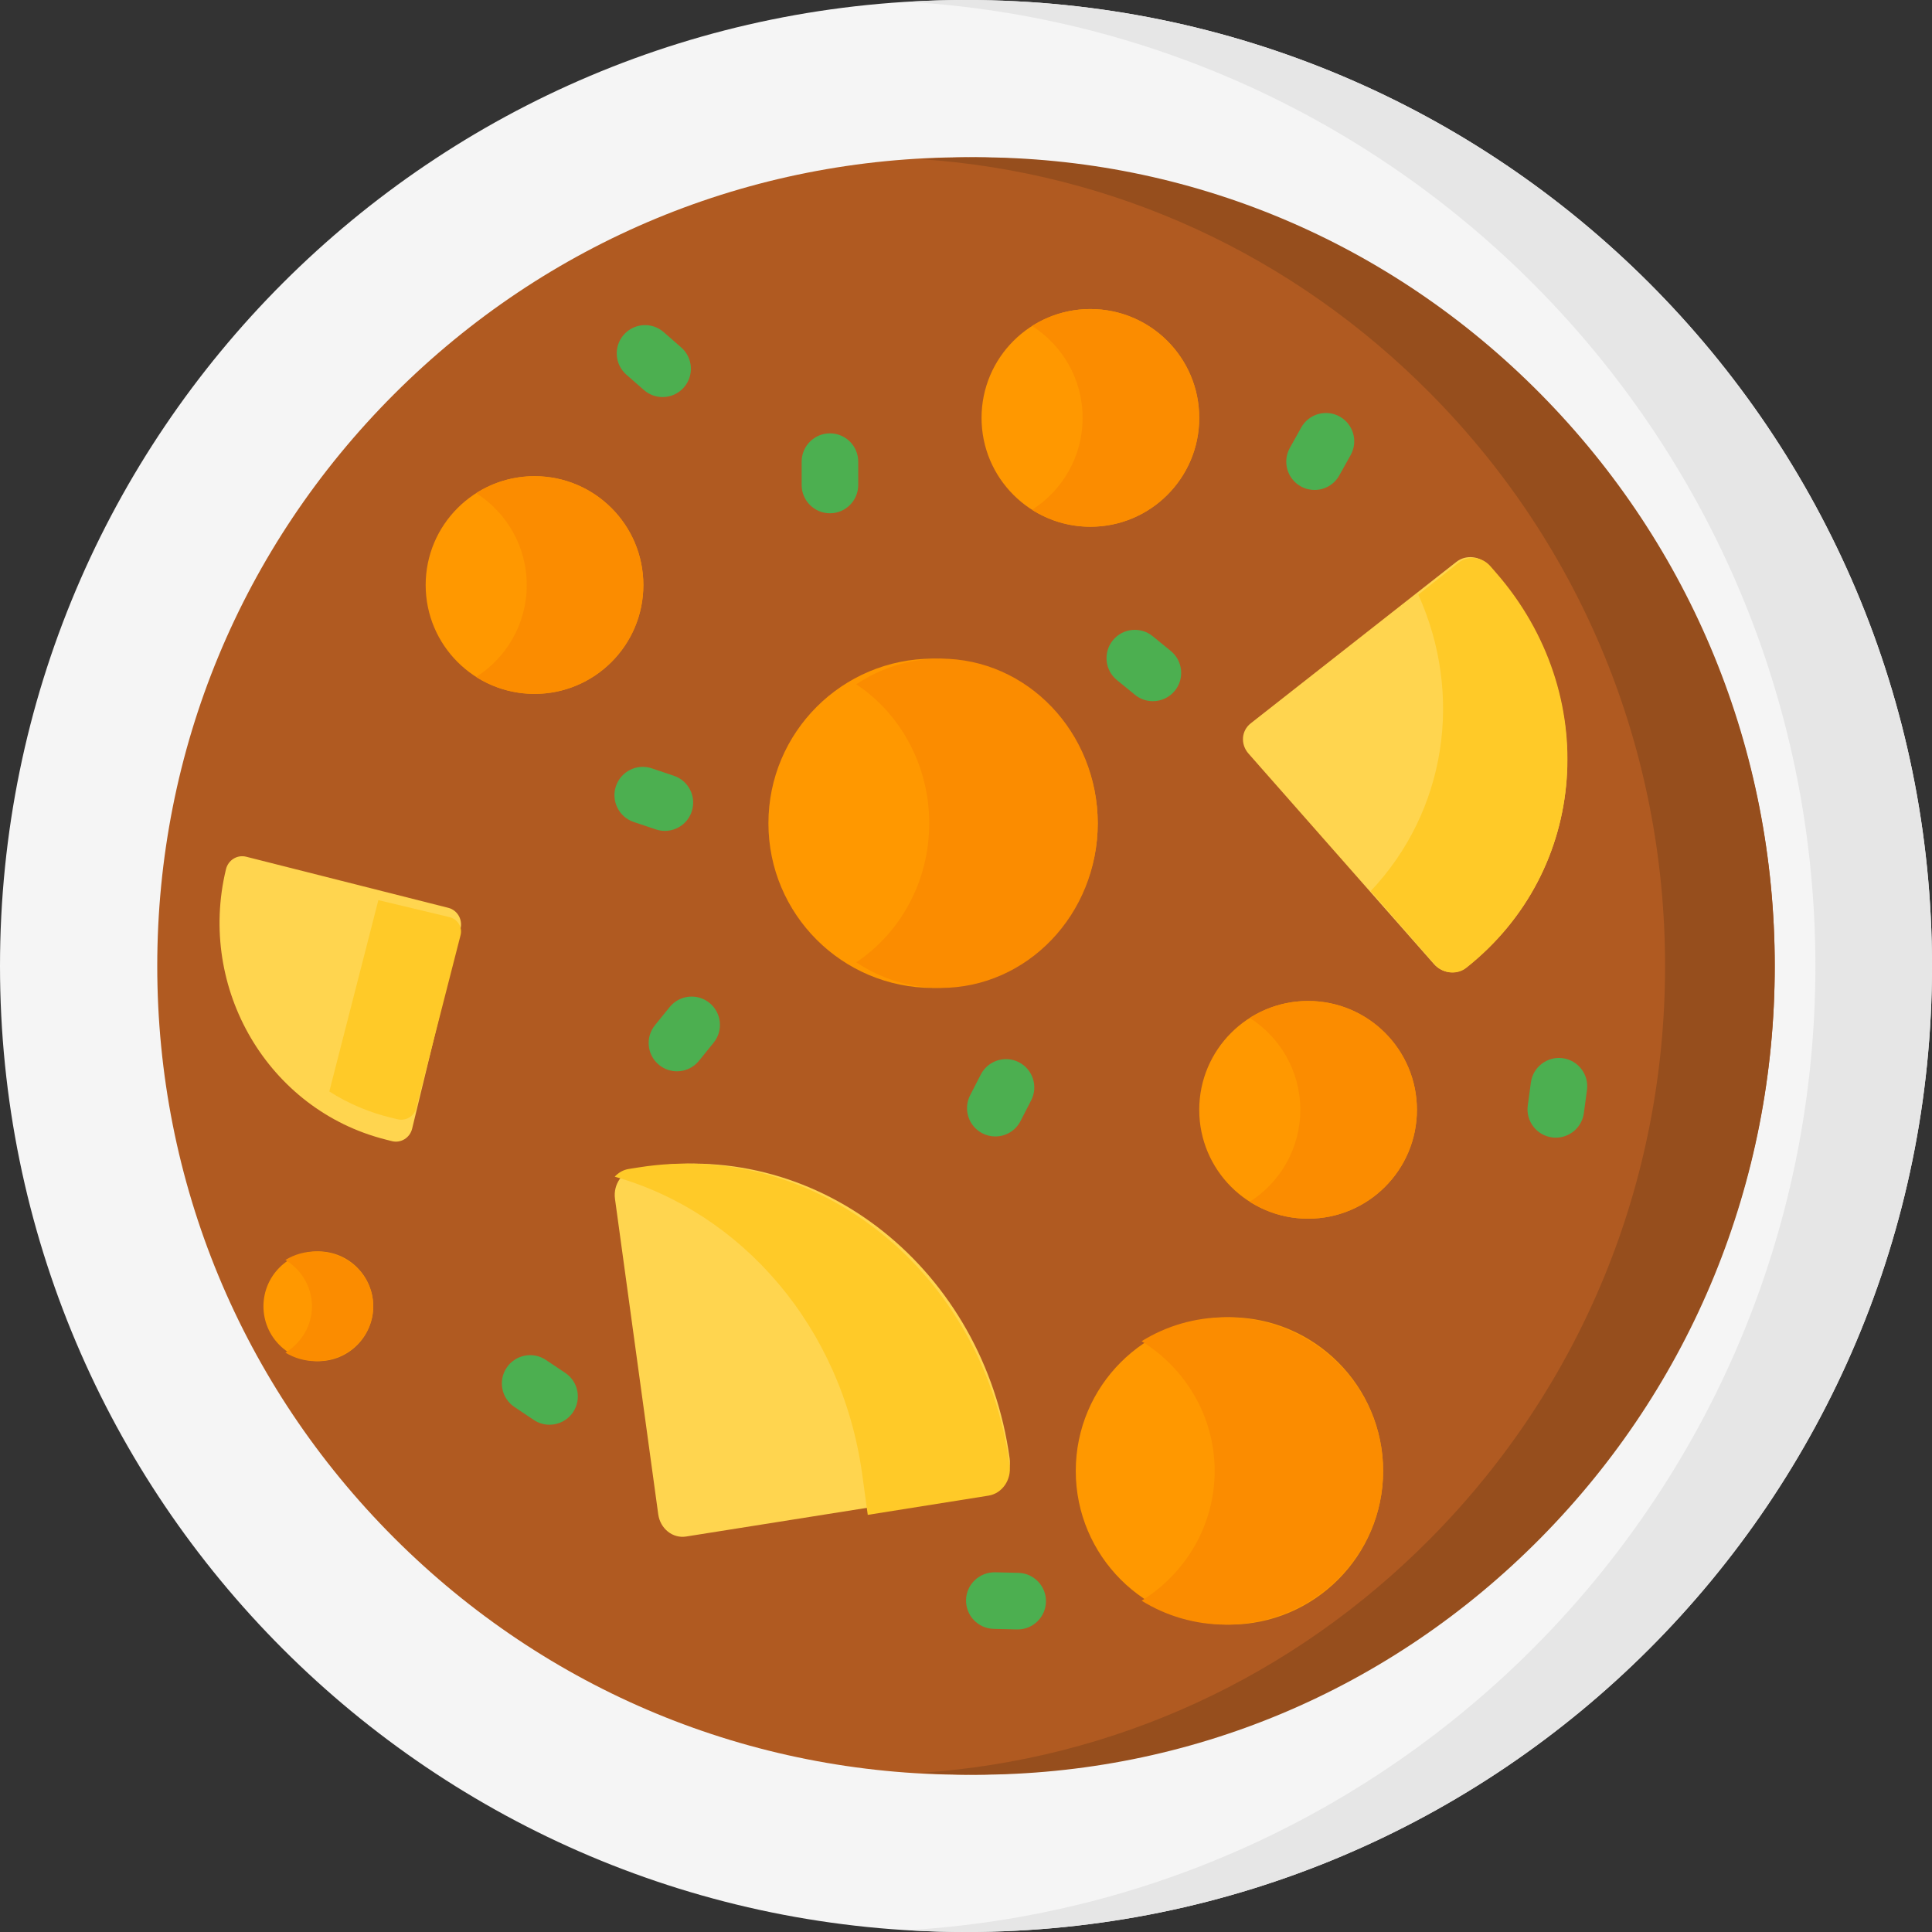 <svg width="86" height="86" viewBox="0 0 86 86" fill="none" xmlns="http://www.w3.org/2000/svg">
<rect x="0" y="0" width="86" height="86" fill="#333333" stroke="none"/>
<path d="M43 86C66.748 86 86 66.748 86 43C86 19.252 66.748 0 43 0C19.252 0 0 19.252 0 43C0 66.748 19.252 86 43 86Z" fill="#F5F5F5"/>
<path d="M43 0C42.128 0 41.263 0.029 40.404 0.08C62.944 1.423 80.809 20.123 80.809 43C80.809 65.876 62.944 84.578 40.404 85.92C41.263 85.971 42.128 86 43 86C66.748 86 86 66.748 86 43C86 19.252 66.748 0 43 0Z" fill="#E6E6E6"/>
<path d="M43 79C33.384 79 24.344 75.255 17.544 68.456C10.745 61.656 7 52.616 7 43C7 33.384 10.745 24.344 17.544 17.544C24.344 10.745 33.384 7 43 7C52.616 7 61.656 10.745 68.456 17.544C75.255 24.344 79 33.384 79 43C79 52.616 75.255 61.656 68.456 68.456C61.656 75.255 52.616 79 43 79Z" fill="#B05A21"/>
<path d="M68.585 17.544C61.869 10.745 52.939 7 43.441 7C42.623 7 41.809 7.03 41 7.085C49.579 7.67 57.565 11.331 63.703 17.544C70.419 24.343 74.118 33.384 74.118 43C74.118 52.616 70.419 61.657 63.703 68.456C57.565 74.67 49.579 78.33 41 78.915C41.809 78.97 42.623 79 43.441 79C52.939 79 61.869 75.255 68.585 68.456C75.301 61.656 79 52.616 79 43C79 33.384 75.301 24.344 68.585 17.544Z" fill="#964E1D"/>
<path d="M63.832 42.917L55.577 33.547C55.211 33.131 55.254 32.527 55.674 32.198L64.832 25.008C65.252 24.679 65.889 24.748 66.255 25.164L66.517 25.462C71.298 30.888 70.733 38.773 65.255 43.074C64.835 43.403 64.198 43.333 63.832 42.917Z" fill="#FFD54F"/>
<path d="M66.594 25.493L66.336 25.197C65.975 24.783 65.345 24.716 64.928 25.047L63.134 26.471C65.148 30.928 64.381 36.106 61.015 39.665L63.865 42.931C64.225 43.344 64.856 43.411 65.272 43.081C70.712 38.765 71.304 30.891 66.594 25.493Z" fill="#FFCA28"/>
<path d="M10.96 38.136L19.957 40.411C20.356 40.512 20.599 40.925 20.501 41.333L18.346 50.24C18.248 50.648 17.844 50.897 17.445 50.796L17.159 50.723C11.95 49.406 8.771 44.019 10.059 38.692C10.158 38.284 10.561 38.035 10.96 38.136Z" fill="#FFD54F"/>
<path d="M20.003 40.823L16.842 40.068L14.659 48.586C15.486 49.113 16.418 49.516 17.434 49.759L17.697 49.822C18.064 49.909 18.434 49.693 18.525 49.34L20.503 41.621C20.593 41.268 20.37 40.91 20.003 40.823Z" fill="#FFCA28"/>
<path d="M44.02 66.258L30.542 68.396C29.944 68.491 29.388 68.047 29.3 67.404L27.375 53.366C27.287 52.723 27.7 52.125 28.298 52.03L28.727 51.962C36.531 50.724 43.792 56.526 44.943 64.922C45.031 65.565 44.618 66.163 44.02 66.258Z" fill="#FFD54F"/>
<path d="M44.942 65.211C43.77 56.63 36.374 50.7 28.424 51.966L27.987 52.035C27.74 52.074 27.527 52.201 27.363 52.378C32.992 53.968 37.48 59.044 38.383 65.648L38.627 67.432L44.002 66.576C44.611 66.48 45.032 65.868 44.942 65.211Z" fill="#FFCA28"/>
<path d="M23.793 30.887C26.469 30.887 28.638 28.718 28.638 26.042C28.638 23.366 26.469 21.197 23.793 21.197C21.117 21.197 18.948 23.366 18.948 26.042C18.948 28.718 21.117 30.887 23.793 30.887Z" fill="#FF9800"/>
<path d="M14.171 60.591C15.52 60.591 16.614 59.497 16.614 58.148C16.614 56.798 15.52 55.705 14.171 55.705C12.821 55.705 11.727 56.798 11.727 58.148C11.727 59.497 12.821 60.591 14.171 60.591Z" fill="#FF9800"/>
<path d="M23.793 21.197C22.838 21.197 21.948 21.475 21.197 21.952C22.549 22.811 23.447 24.322 23.447 26.042C23.447 27.763 22.549 29.273 21.197 30.133C21.948 30.61 22.838 30.887 23.793 30.887C26.469 30.887 28.638 28.718 28.638 26.042C28.638 23.366 26.469 21.197 23.793 21.197Z" fill="#FB8C00"/>
<path d="M14.068 55.705C13.566 55.705 13.099 55.844 12.705 56.085C13.415 56.519 13.886 57.28 13.886 58.148C13.886 59.015 13.415 59.777 12.705 60.21C13.099 60.451 13.566 60.591 14.068 60.591C15.474 60.591 16.614 59.497 16.614 58.148C16.614 56.798 15.474 55.705 14.068 55.705Z" fill="#FB8C00"/>
<path d="M58.227 54.248C60.903 54.248 63.072 52.078 63.072 49.403C63.072 46.727 60.903 44.557 58.227 44.557C55.551 44.557 53.382 46.727 53.382 49.403C53.382 52.078 55.551 54.248 58.227 54.248Z" fill="#FF9800"/>
<path d="M58.227 44.557C57.272 44.557 56.382 44.835 55.632 45.312C56.984 46.172 57.881 47.682 57.881 49.403C57.881 51.123 56.983 52.633 55.632 53.493C56.382 53.97 57.272 54.248 58.227 54.248C60.903 54.248 63.072 52.078 63.072 49.403C63.072 46.727 60.903 44.557 58.227 44.557Z" fill="#FB8C00"/>
<path d="M54.727 72.318C58.505 72.318 61.568 69.255 61.568 65.477C61.568 61.699 58.505 58.636 54.727 58.636C50.949 58.636 47.886 61.699 47.886 65.477C47.886 69.255 50.949 72.318 54.727 72.318Z" fill="#FF9800"/>
<path d="M54.568 58.636C53.188 58.636 51.902 59.028 50.818 59.702C52.771 60.916 54.068 63.048 54.068 65.477C54.068 67.906 52.771 70.039 50.818 71.253C51.902 71.926 53.188 72.318 54.568 72.318C58.434 72.318 61.568 69.255 61.568 65.477C61.568 61.699 58.434 58.636 54.568 58.636Z" fill="#FB8C00"/>
<path d="M41.534 43.977C45.582 43.977 48.864 40.696 48.864 36.648C48.864 32.6 45.582 29.318 41.534 29.318C37.486 29.318 34.205 32.6 34.205 36.648C34.205 40.696 37.486 43.977 41.534 43.977Z" fill="#FF9800"/>
<path d="M41.864 29.318C40.483 29.318 39.198 29.738 38.114 30.46C40.067 31.76 41.363 34.045 41.363 36.648C41.363 39.251 40.066 41.535 38.114 42.836C39.198 43.557 40.483 43.977 41.864 43.977C45.73 43.977 48.864 40.696 48.864 36.648C48.864 32.6 45.73 29.318 41.864 29.318Z" fill="#FB8C00"/>
<path d="M48.537 23.447C51.213 23.447 53.382 21.277 53.382 18.602C53.382 15.926 51.213 13.757 48.537 13.757C45.861 13.757 43.692 15.926 43.692 18.602C43.692 21.277 45.861 23.447 48.537 23.447Z" fill="#FF9800"/>
<path d="M48.537 13.757C47.582 13.757 46.692 14.034 45.942 14.511C47.294 15.371 48.191 16.881 48.191 18.602C48.191 20.322 47.293 21.832 45.942 22.692C46.692 23.169 47.582 23.447 48.537 23.447C51.213 23.447 53.382 21.277 53.382 18.602C53.382 15.926 51.213 13.757 48.537 13.757Z" fill="#FB8C00"/>
<path d="M36.944 19.29C36.248 19.29 35.684 19.854 35.684 20.55V21.588C35.684 22.284 36.248 22.848 36.944 22.848C37.639 22.848 38.203 22.284 38.203 21.588V20.55C38.203 19.854 37.639 19.29 36.944 19.29Z" fill="#4CAF50"/>
<path d="M29.596 36.986C30.122 36.986 30.613 36.654 30.79 36.127C31.011 35.467 30.656 34.753 29.996 34.532L29.012 34.201C28.352 33.98 27.638 34.336 27.417 34.995C27.195 35.654 27.551 36.369 28.21 36.59L29.195 36.92C29.328 36.965 29.463 36.986 29.596 36.986Z" fill="#4CAF50"/>
<path d="M69.562 47.104C68.874 47.012 68.238 47.494 68.145 48.184L68.006 49.212C67.912 49.902 68.396 50.536 69.085 50.63C69.143 50.637 69.2 50.641 69.256 50.641C69.876 50.641 70.417 50.182 70.503 49.55L70.642 48.521C70.735 47.832 70.251 47.197 69.562 47.104Z" fill="#4CAF50"/>
<path d="M52.115 28.976L51.311 28.32C50.772 27.88 49.978 27.961 49.538 28.5C49.099 29.039 49.179 29.833 49.718 30.273L50.523 30.929C50.756 31.12 51.038 31.212 51.318 31.212C51.684 31.212 52.046 31.054 52.295 30.749C52.735 30.21 52.654 29.416 52.115 28.976Z" fill="#4CAF50"/>
<path d="M59.636 18.543C59.029 18.204 58.261 18.422 57.922 19.029L57.416 19.936C57.077 20.544 57.294 21.311 57.902 21.65C58.096 21.759 58.307 21.81 58.515 21.81C58.957 21.81 59.386 21.577 59.616 21.163L60.122 20.257C60.461 19.649 60.243 18.882 59.636 18.543Z" fill="#4CAF50"/>
<path d="M27.884 16.68L28.665 17.363C28.904 17.572 29.2 17.675 29.494 17.675C29.845 17.675 30.194 17.529 30.443 17.244C30.901 16.72 30.847 15.924 30.323 15.466L29.542 14.783C29.018 14.325 28.222 14.379 27.764 14.903C27.306 15.426 27.36 16.222 27.884 16.68Z" fill="#4CAF50"/>
<path d="M43.728 50.448C43.913 50.543 44.11 50.588 44.304 50.588C44.761 50.588 45.202 50.339 45.425 49.905L45.9 48.982C46.219 48.363 45.976 47.604 45.357 47.285C44.739 46.967 43.979 47.21 43.66 47.828L43.185 48.751C42.866 49.37 43.11 50.129 43.728 50.448Z" fill="#4CAF50"/>
<path d="M31.581 44.642C31.04 44.204 30.247 44.288 29.809 44.828L29.155 45.635C28.717 46.175 28.8 46.969 29.341 47.407C29.574 47.596 29.855 47.688 30.133 47.688C30.5 47.688 30.864 47.528 31.113 47.221L31.766 46.414C32.205 45.874 32.121 45.081 31.581 44.642Z" fill="#4CAF50"/>
<path d="M45.33 70.013L44.292 69.988C43.597 69.979 43.019 70.521 43.002 71.216C42.985 71.912 43.535 72.489 44.23 72.507L45.268 72.532C45.279 72.532 45.289 72.532 45.3 72.532C45.981 72.532 46.542 71.988 46.559 71.303C46.576 70.608 46.026 70.03 45.33 70.013Z" fill="#4CAF50"/>
<path d="M25.163 61.113L24.3 60.536C23.722 60.148 22.94 60.303 22.553 60.881C22.165 61.459 22.32 62.242 22.898 62.629L23.761 63.207C23.976 63.351 24.22 63.42 24.461 63.42C24.867 63.42 25.266 63.224 25.509 62.861C25.896 62.283 25.741 61.5 25.163 61.113Z" fill="#4CAF50"/>
</svg>
